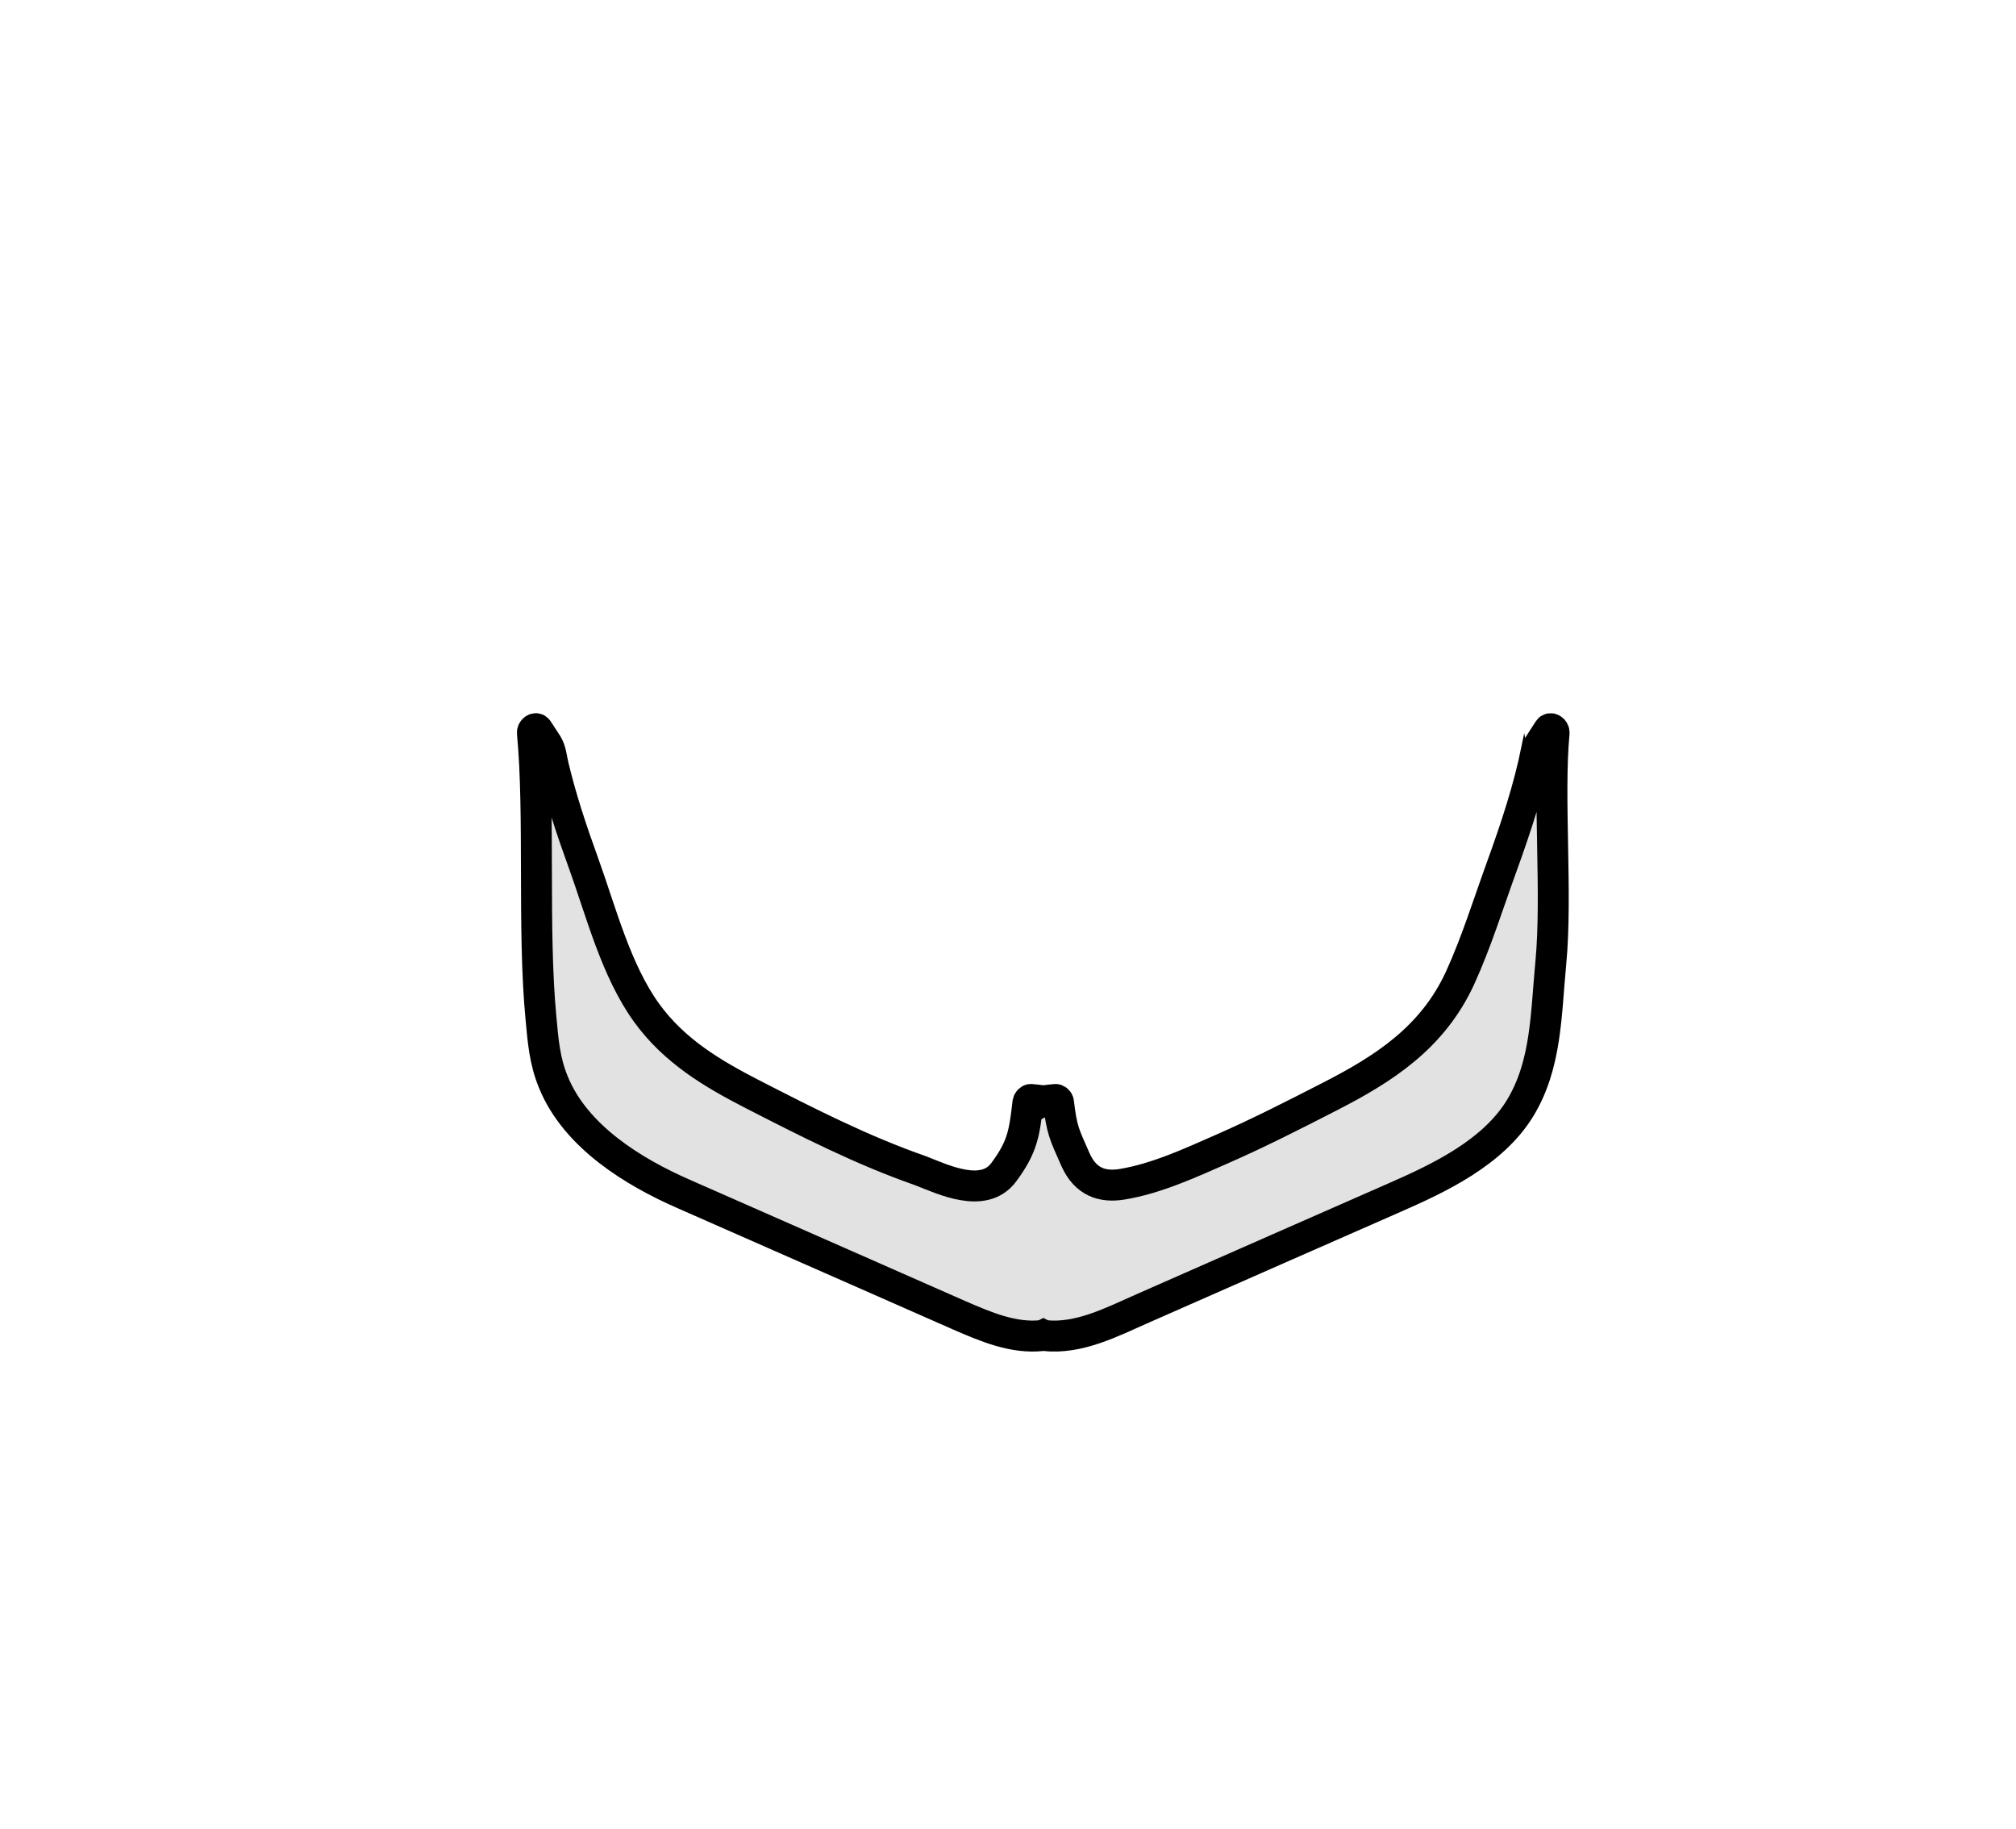 <?xml version="1.0" encoding="utf-8"?>
<!-- Generator: Adobe Illustrator 26.5.0, SVG Export Plug-In . SVG Version: 6.00 Build 0)  -->
<svg version="1.1" xmlns="http://www.w3.org/2000/svg" xmlns:xlink="http://www.w3.org/1999/xlink" x="0px" y="0px"
	 viewBox="0 0 127.78 115.91" style="enable-background:new 0 0 127.78 115.91;" xml:space="preserve">
<style type="text/css">
	.st0{fill:none;}
	.st1{fill:#E2E2E2;stroke:#000000;stroke-width:2;stroke-miterlimit:10;}
	.st2{fill:#666666;}
	.st3{fill:#808080;}
	.st4{fill:#F0CBBA;}
	.st5{fill:#EFC1A0;}
	.st6{fill:#E2A98E;}
	.st7{fill:#B4272D;}
	.st8{fill:#8E80DA;}
	.st9{fill:#EDAC2B;}
	.st10{fill:#299ED5;}
	.st11{fill:#80B93F;}
	.st12{fill:#FF7B9F;}
	.st13{fill:#73635B;}
	.st14{fill:#4C413C;stroke:#6E54BF;stroke-width:4;stroke-miterlimit:10;}
	.st15{fill:none;stroke:#808080;stroke-width:2;stroke-miterlimit:10;}
	.st16{opacity:0.4;fill:none;stroke:#808080;stroke-width:2;stroke-miterlimit:10;}
	.st17{opacity:0.3;fill:none;stroke:#808080;stroke-width:2;stroke-miterlimit:10;}
	.st18{fill:#FFFFFF;stroke:#808080;stroke-width:4;stroke-miterlimit:10;}
	.st19{display:none;fill:none;}
	.st20{fill:none;stroke:#808080;stroke-width:5;stroke-linecap:round;stroke-linejoin:round;stroke-miterlimit:10;}
	.st21{fill:none;stroke:#808080;stroke-width:2;stroke-linejoin:round;stroke-miterlimit:10;}
	.st22{fill:none;stroke:#808080;stroke-width:2;stroke-linecap:round;stroke-linejoin:round;stroke-miterlimit:10;}
	.st23{opacity:0.6;fill:#FFFFFF;}
	.st24{fill:none;stroke:#6E54BF;stroke-width:1.5;stroke-miterlimit:10;}
	.st25{fill:none;stroke:#A6A6A6;stroke-width:1;stroke-linecap:round;stroke-linejoin:round;stroke-miterlimit:10;}
	.st26{fill:#D9D9D9;}
	.st27{fill:none;stroke:#808080;stroke-width:6;stroke-linejoin:round;stroke-miterlimit:10;}
	.st28{fill:#D5D5D5;stroke:#808080;stroke-width:2;stroke-miterlimit:10;}
	.st29{fill:#D5D5D5;stroke:#808080;stroke-width:2;stroke-linejoin:round;stroke-miterlimit:10;}
	.st30{fill:#5B39AA;}
	.st31{fill:none;stroke:#808080;stroke-miterlimit:10;}
	.st32{fill:#EA861E;}
	.st33{fill:#0071AF;}
	.st34{fill:#8C8C8C;}
	.st35{fill:#A99F82;}
	.st36{opacity:0.2;clip-path:url(#SVGID_00000071551076825850312230000009877189553919139218_);fill:#66262B;}
	.st37{fill:none;stroke:#000000;stroke-width:4;stroke-linejoin:round;stroke-miterlimit:10;}
	.st38{fill:#F7F7F7;stroke:#000000;stroke-width:2;stroke-linejoin:round;stroke-miterlimit:10;}
	.st39{fill:none;stroke:#828282;stroke-width:2;stroke-miterlimit:10;}
	.st40{fill:#828282;}
	.st41{fill:none;stroke:#4D4D4D;stroke-miterlimit:10;}
	.st42{fill:none;stroke:#4D4D4D;stroke-width:2;stroke-miterlimit:10;}
	.st43{fill:#4D4D4D;}
	.st44{fill:#978484;}
	.st45{fill:none;stroke:#000000;stroke-width:2;stroke-miterlimit:10;}
	.st46{fill:#FFFFFF;stroke:#000000;stroke-width:2;stroke-miterlimit:10;}
	.st47{fill:#606060;stroke:#000000;stroke-width:2;stroke-linejoin:round;stroke-miterlimit:10;}
	.st48{fill:none;stroke:#000000;stroke-width:2;stroke-linejoin:round;stroke-miterlimit:10;}
	.st49{opacity:0.2;clip-path:url(#SVGID_00000177451984749299125720000008802922320175270026_);fill:#66262B;}
	.st50{fill:#92D2E8;}
	.st51{fill:#FFFFFF;}
	.st52{fill:#FFFFFF;stroke:#5B39AA;stroke-width:1.5;stroke-miterlimit:10;}
	.st53{fill:#E7E7E7;}
	.st54{fill:#E4DBD1;}
	.st55{fill:#F1D9D1;}
	.st56{fill:#E3A489;}
	.st57{fill:#D5A087;}
	.st58{fill:#FFC69C;}
	.st59{fill:#FFD9A8;}
	.st60{fill:#B68D6E;}
	.st61{fill:#A48066;}
	.st62{fill:#8F807A;}
	.st63{fill:#49494B;}
	.st64{fill:#EDDDC0;}
	.st65{fill:#80C9E9;}
	.st66{fill:none;stroke:#000000;stroke-width:5;stroke-linecap:round;stroke-linejoin:round;stroke-miterlimit:10;}
	.st67{fill:#754C24;stroke:#000000;stroke-width:2;stroke-miterlimit:10;}
	.st68{opacity:0.2;clip-path:url(#SVGID_00000157280274083534228740000005668165344237351570_);fill:#66262B;}
	.st69{fill:none;stroke:#000000;stroke-width:6;stroke-linecap:round;stroke-linejoin:round;stroke-miterlimit:10;}
	.st70{fill:#754C24;stroke:#000000;stroke-width:2;stroke-linejoin:round;stroke-miterlimit:10;}
	.st71{fill:none;stroke:#000000;stroke-width:2;stroke-linecap:round;stroke-linejoin:round;stroke-miterlimit:10;}
	.st72{fill:#DBDBDB;stroke:#000000;stroke-width:2;stroke-miterlimit:10;}
	.st73{fill:#754C24;stroke:#000000;stroke-width:2;stroke-linejoin:bevel;stroke-miterlimit:10;}
	.st74{fill:none;stroke:#000000;stroke-width:2;stroke-linejoin:bevel;stroke-miterlimit:10;}
	.st75{fill:#DBDBDB;}
	.st76{fill:none;stroke:#818181;stroke-width:5;stroke-linecap:round;stroke-linejoin:round;stroke-miterlimit:10;}
	.st77{fill:#333333;stroke:#000000;stroke-width:2;stroke-miterlimit:10;}
	.st78{fill:none;stroke:#000000;stroke-width:5;stroke-linejoin:round;stroke-miterlimit:10;}
	.st79{fill:none;stroke:#000000;stroke-width:4;stroke-linecap:round;stroke-linejoin:bevel;stroke-miterlimit:10;}
	.st80{fill:none;stroke:#000000;stroke-width:2;stroke-linecap:round;stroke-miterlimit:10;}
	.st81{fill:#ADACAC;}
	.st82{fill:#888888;}
	.st83{fill:#6E54BF;}
	.st84{fill:#E56E7D;stroke:#000000;stroke-width:3.223;stroke-linecap:round;stroke-linejoin:round;stroke-miterlimit:10;}
	.st85{fill:#898989;}
	.st86{fill:none;stroke:#000000;stroke-miterlimit:10;}
	.st87{opacity:0.9;}
	.st88{opacity:0.4;fill:none;stroke:#000000;stroke-width:2;stroke-miterlimit:10;}
	.st89{fill:none;stroke:#000000;stroke-width:3;stroke-miterlimit:10;}
	.st90{fill:none;stroke:#000000;stroke-width:5;stroke-miterlimit:10;}
	.st91{fill:#CE9999;}
	.st92{fill:#DBCACA;}
	.st93{fill:#A6A6A6;}
	.st94{fill:#E5E5E5;stroke:#000000;stroke-width:4;stroke-miterlimit:10;}
	.st95{fill:#FFFFFF;stroke:#000000;stroke-width:4;stroke-miterlimit:10;}
	.st96{fill:#E2E2E2;stroke:#000000;stroke-width:2;stroke-linejoin:round;stroke-miterlimit:10;}
	.st97{fill:#E2E2E2;}
	.st98{fill:none;stroke:#000000;stroke-width:5;stroke-linecap:round;stroke-linejoin:bevel;stroke-miterlimit:10;}
	.st99{fill:#E2E2E2;stroke:#000000;stroke-width:2;stroke-linecap:round;stroke-linejoin:bevel;stroke-miterlimit:10;}
	.st100{fill:none;stroke:#000000;stroke-width:2;stroke-linecap:round;stroke-linejoin:bevel;stroke-miterlimit:10;}
	.st101{fill:#E2E2E2;stroke:#000000;stroke-width:2;stroke-linejoin:bevel;stroke-miterlimit:10;}
	.st102{fill:#92D2E8;stroke:#6E54BF;stroke-width:4;stroke-miterlimit:10;}
	.st103{fill:#E2E2E2;stroke:#000000;stroke-width:2;stroke-linecap:round;stroke-linejoin:round;stroke-miterlimit:10;}
	.st104{opacity:0.7;fill:#888888;}
	.st105{opacity:0.7;}
	.st106{opacity:0.2;clip-path:url(#SVGID_00000013161333882385194480000009893093734480191135_);fill:#898989;}
	.st107{fill:#FFFFFF;stroke:#000000;stroke-width:2;stroke-linejoin:round;stroke-miterlimit:10;}
	.st108{opacity:0.2;clip-path:url(#SVGID_00000088108135544884526640000011561001445120058761_);fill:#898989;}
	.st109{opacity:0.2;clip-path:url(#SVGID_00000040547945293728344100000006198749805061370784_);fill:#898989;}
	.st110{opacity:0.2;clip-path:url(#SVGID_00000048499797242696842300000016601134306602065085_);fill:#898989;}
	.st111{fill:none;stroke:#000000;stroke-width:6;stroke-linejoin:round;stroke-miterlimit:10;}
	.st112{fill:#ADADAD;stroke:#000000;stroke-width:2;stroke-miterlimit:10;}
	.st113{opacity:0.2;clip-path:url(#SVGID_00000084510582573151766740000016504105144861831049_);fill:#898989;}
</style>
<symbol  id="facial.hair-033-grey.hair" viewBox="-56 -38 112 76">
	<g>
		<rect x="-56" y="-38" class="st0" width="112" height="76"/>
	</g>
	<path class="st1" d="M8.06-13.94c0.02,0,0.04,0.01,0.06,0.02c0.02-0.01,0.04-0.02,0.06-0.02c2.23-0.25,4.36,0.87,6.4,1.77
		c2.96,1.3,5.89,2.59,8.79,3.87c2.5,1.1,4.98,2.19,7.44,3.27c2.83,1.24,6.36,2.89,8.12,5.79c1.7,2.8,1.66,6.02,1.98,9.38
		c0.42,4.42-0.18,10.7,0.21,14.85c0.02,0.2-0.23,0.38-0.34,0.21c-0.24-0.38-0.48-0.75-0.73-1.13c-0.02-0.03-0.03-0.05-0.03-0.08
		c0-0.01,0-0.01-0.01-0.01c-0.53-2.62-1.37-5.14-2.29-7.68c-0.85-2.34-1.62-4.83-2.67-7.13c-1.79-3.9-4.99-5.91-8.4-7.66
		c-2.28-1.17-4.57-2.34-6.94-3.38c-2.07-0.91-4.29-1.94-6.52-2.3c-1.25-0.2-2.34,0.14-2.99,1.59C9.45-0.88,9.32-0.69,9.1,1.13
		c-0.01,0.1-0.12,0.19-0.2,0.18C8.66,1.29,8.42,1.26,8.17,1.23c-0.02,0-0.04-0.01-0.06-0.02C8.1,1.22,8.08,1.23,8.06,1.23
		C7.82,1.26,7.58,1.29,7.33,1.31c-0.08,0.01-0.18-0.08-0.2-0.18C6.89-0.9,6.78-1.74,5.57-3.38C4.28-5.14,1.65-3.86,0.21-3.3
		c-3.79,1.32-7.37,3.15-10.9,4.96c-2.55,1.31-5.04,2.78-6.83,5.26c-1.99,2.76-2.94,6.55-4.1,9.75c-0.74,2.04-1.42,4.09-1.92,6.19
		c-0.12,0.5-0.15,1.01-0.41,1.42c-0.2,0.31-0.4,0.62-0.6,0.92c-0.11,0.17-0.36-0.01-0.34-0.21c0.5-5.25,0.01-12.71,0.55-18.39
		c0.14-1.53,0.24-2.79,0.8-4.16c1.45-3.57,5.26-5.84,8.37-7.21c3.85-1.7,7.75-3.41,11.7-5.15c2.04-0.9,4.09-1.8,6.15-2.71
		C4.41-13.38,6.2-14.15,8.06-13.94z"/>
</symbol>
<g id="Capa_3">
</g>
<g id="Capa_1">
</g>
<g id="Capa_2">
	
		<use xlink:href="#facial.hair-033-grey.hair"  width="112" height="76" id="XMLID_00000178191580022204086460000006752539039264669859_" x="-56" y="-38" transform="matrix(0.981 0 0 -0.981 58.163 70.971)" style="overflow:visible;"/>
</g>
</svg>
